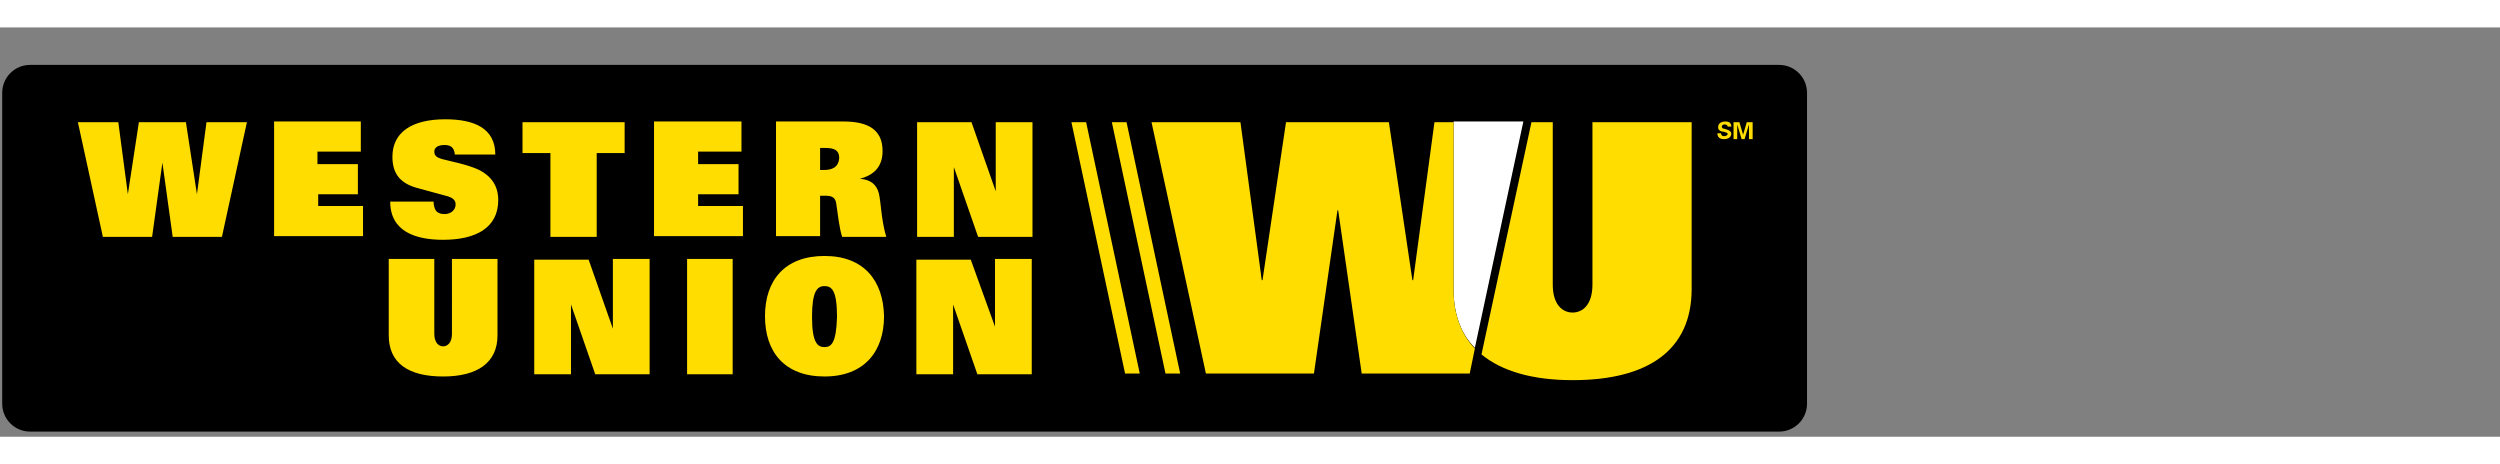 <?xml version="1.0" encoding="utf-8"?>
<!-- Generator: Adobe Illustrator 21.0.0, SVG Export Plug-In . SVG Version: 6.00 Build 0)  -->
<svg version="1.1" id="Layer_1" xmlns="http://www.w3.org/2000/svg" xmlns:xlink="http://www.w3.org/1999/xlink" x="0px" y="0px"
	 viewBox="47 30	340.2 55.7" width="300" style="enable-background:new 0 0 340.2 141.7;" xml:space="preserve">
  <rect x="47" y="30" width="340.2" height="55.7" fill="#808080" stroke="none"/>
  <style type="text/css">.st0{fill:#FFDD00;}
    .st1{fill:#FFFFFF;}</style>
  <g>
    <path d="M292.9,81.2c0,2.1-1.7,3.8-3.8,3.8l-238,0c-2.1,0-3.8-1.7-3.8-3.8l0-42.3c0-2.1,1.7-3.8,3.8-3.8h238
			c2.1,0,3.8,1.7,3.8,3.8V81.2z"/>
    <path class="st0" d="M73.8,52.7L73.8,52.7l-1.5-9.8h-6.4l-1.5,9.8h0l-1.3-9.8h-5.5l3.4,15.6h6.7l1.4-10.1h0l1.4,10.1h6.7l3.4-15.6
			h-5.5L73.8,52.7z M90.2,52.7h5.5v-4.1h-5.5v-1.7h5.9v-4.1H84.3v15.6h12.1v-4.1h-6.1V52.7z M112,49.3c-1.6-0.7-3.8-1.1-4.9-1.4
			c-0.6-0.2-1-0.4-1-1c0-0.5,0.4-0.9,1.4-0.9c0.8,0,1.3,0.3,1.4,1.3h5.5c0-3.6-2.9-4.8-6.8-4.8c-4.6,0-7.2,1.8-7.2,5.1
			c0,2,0.8,3.5,3.2,4.2L108,53c0.6,0.2,1,0.5,1,1.1c0,0.7-0.6,1.3-1.5,1.3c-0.6,0-1-0.2-1.2-0.5c-0.2-0.3-0.3-0.8-0.3-1.2h-5.9
			c0,4.1,3.5,5.2,7.2,5.2c4.4,0,7.5-1.6,7.5-5.4C114.8,51.6,113.9,50.2,112,49.3z M122,58.5h6.2V47.1h3.8v-4.2h-13.9v4.2h3.8V58.5z
			 M142,52.7h5.5v-4.1H142v-1.7h5.9v-4.1H136v15.6h12.1v-4.1H142V52.7z M164,50.6L164,50.6c2.3-0.6,3.1-2,3.1-3.8c0-2.9-2-4-5.3-4
			h-9.2v15.6h6v-5.5h0.7c1,0,1.4,0.3,1.5,1.1c0.2,1.3,0.4,3.3,0.8,4.5h6c-0.7-2.4-0.7-4.6-1-5.9C166.3,51.4,165.5,50.7,164,50.6z
			 M159.1,49.4h-0.5v-3h0.6c1.2,0,2,0.2,2,1.4C161.1,49,160.3,49.4,159.1,49.4z M182.5,42.9v9.4h0l-3.3-9.4h-7.4v15.6h5V49h0
			l3.3,9.5h7.4V42.9H182.5z M108.5,71.7c0,1.2-0.6,1.7-1.2,1.7c-0.6,0-1.2-0.5-1.2-1.7V61.5h-6.2v10.4c0,3.8,2.7,5.6,7.4,5.6
			c4.7,0,7.4-1.9,7.4-5.6V61.5h-6.2V71.7z M130.4,71L130.4,71l-3.3-9.4h-7.4v15.6h5v-9.5h0l3.3,9.5h7.4V61.5h-5V71z M140.5,77.2h6.2
			V61.5h-6.2V77.2z M159.2,61.1c-5.4,0-8.1,3.3-8.1,8.2c0,4.9,2.7,8.2,8.1,8.2c5.4,0,8.1-3.4,8.1-8.2
			C167.2,64.5,164.6,61.1,159.2,61.1z M159.2,73.5c-0.9,0-1.7-0.5-1.7-4.1c0-3.5,0.7-4.2,1.7-4.2c1,0,1.7,0.6,1.7,4.2
			C160.8,73,160.1,73.5,159.2,73.5z M182.5,71L182.5,71l-3.4-9.4h-7.4v15.6h5v-9.5h0l3.3,9.5h7.4V61.5h-5V71z"/>
    <path class="st1" d="M244.8,42.9v22.7c0,3.4,1,6.1,2.9,8l6.6-30.8H244.8z"/>
    <path class="st0" d="M281.7,43.8c-0.2,0-0.4-0.1-0.4-0.3c0-0.2,0.2-0.3,0.4-0.3c0.2,0,0.4,0.1,0.4,0.3h0.5c0-0.5-0.3-0.7-0.8-0.7
			c-0.5,0-1,0.2-1,0.8c0,0.4,0.4,0.6,0.8,0.6c0.2,0.1,0.5,0.1,0.5,0.3c0,0.2-0.3,0.3-0.5,0.3c-0.3,0-0.4-0.2-0.4-0.4h-0.5
			c0,0.6,0.4,0.8,0.9,0.8c0.5,0,1-0.2,1-0.8C282.5,44,282,43.9,281.7,43.8z M284.7,42.9l-0.5,1.7h0l-0.5-1.7h-0.8v2.3h0.5v-2l0,0
			l0.6,2h0.4l0.6-2l0,0v2h0.5v-2.3H284.7z M244.8,42.9h-2.6l-2.9,21.5h-0.1L236,42.9h-14l-3.2,21.5h-0.1l-2.9-21.5h-12.1l7.4,34.2
			h14.7l3.2-22.2h0.1l3.2,22.2h14.7l0.7-3.4c-1.9-2-2.9-4.7-2.9-8V42.9z M263.7,65c0,2.7-1.3,3.8-2.7,3.8c-1.4,0-2.7-1.1-2.7-3.8
			V42.9h-2.9l-6.8,31.6c2.8,2.3,7,3.5,12.4,3.5c10.3,0,16.2-4.1,16.2-12.4V42.9h-13.5V65z M192.8,42.9l7.3,34.2h2l-7.3-34.2H192.8z
			 M198.3,42.9l7.3,34.2h2l-7.3-34.2H198.3z"/>
  </g>
</svg>
